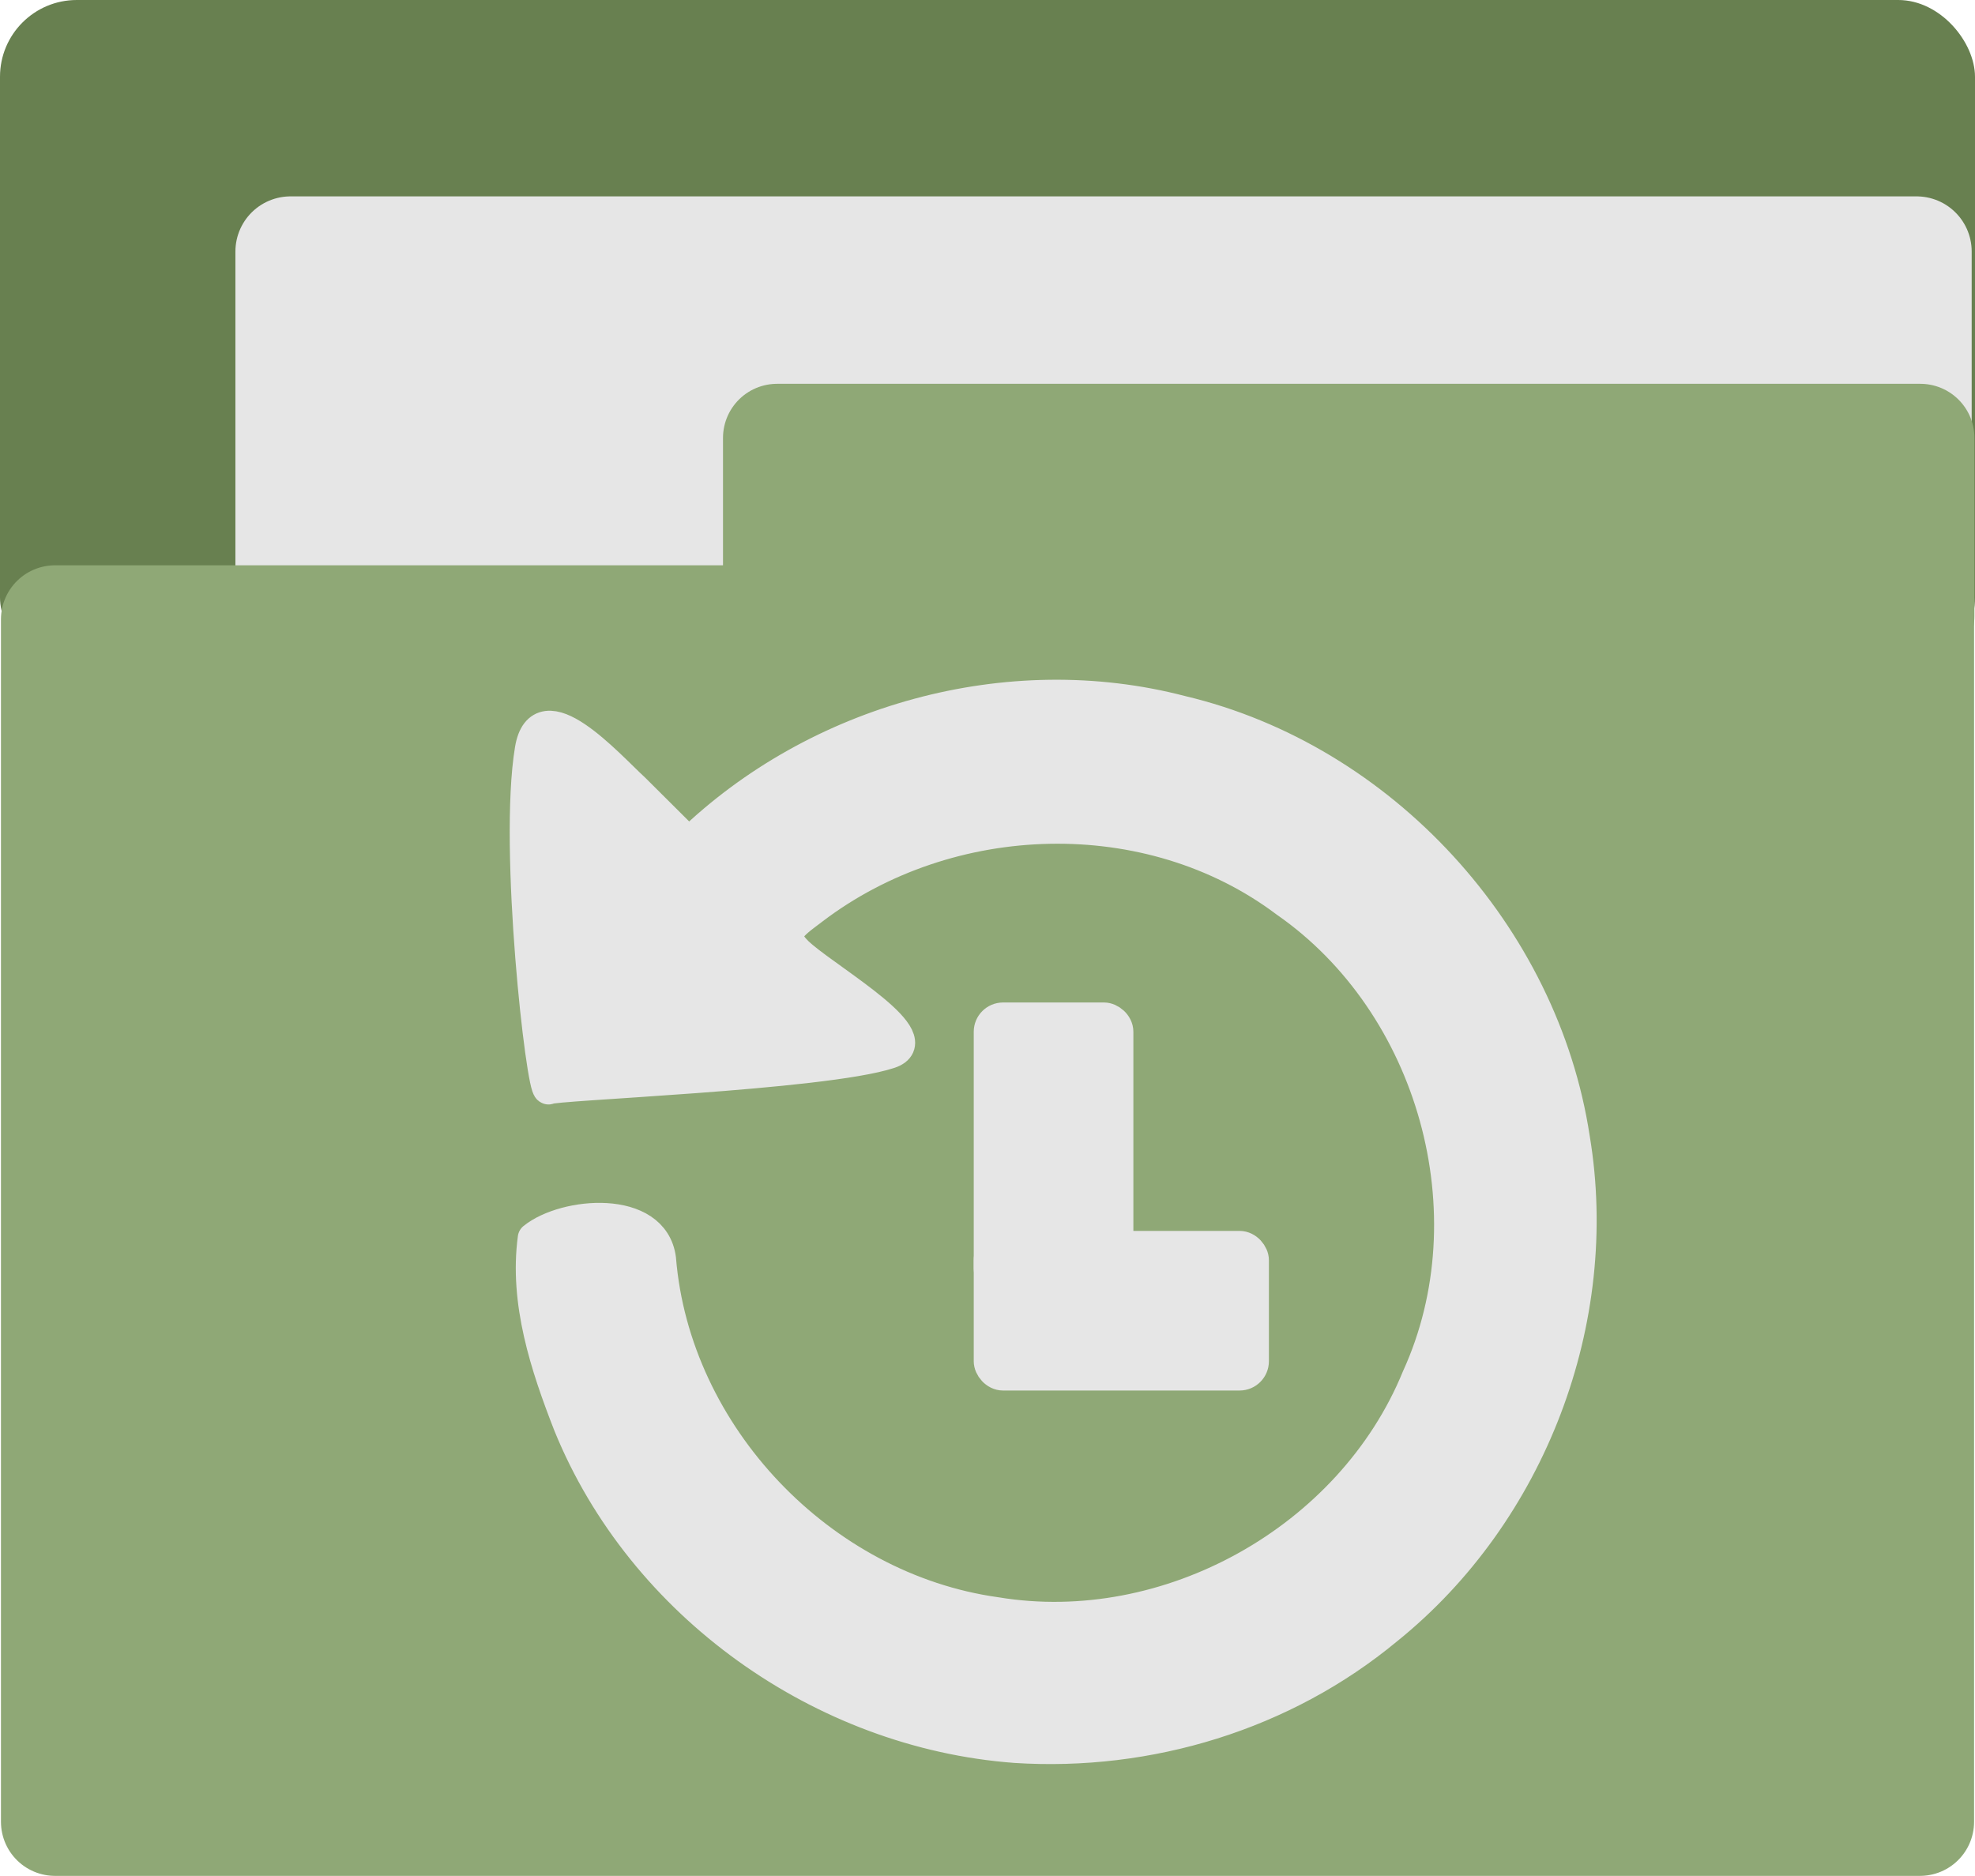 <?xml version="1.0" encoding="UTF-8" standalone="no"?>
<!-- Created with Inkscape (http://www.inkscape.org/) -->

<svg
   version="1.1"
   id="svg2"
   width="64"
   height="60.796"
   viewBox="0 0 64 60.796"
   sodipodi:docname="folder-backup.svg"
   inkscape:export-filename="/home/itszariep/.icons/ilustraciones/16/apps/folder.png"
   inkscape:export-xdpi="435.14099"
   inkscape:export-ydpi="435.14099"
   inkscape:version="1.1.2 (0a00cf5339, 2022-02-04, custom)"
   xmlns:inkscape="http://www.inkscape.org/namespaces/inkscape"
   xmlns:sodipodi="http://sodipodi.sourceforge.net/DTD/sodipodi-0.dtd"
   xmlns="http://www.w3.org/2000/svg"
   xmlns:svg="http://www.w3.org/2000/svg">
  <defs
     id="defs6" />
  <sodipodi:namedview
     id="namedview4"
     pagecolor="#505050"
     bordercolor="#ffffff"
     borderopacity="1"
     inkscape:pageshadow="0"
     inkscape:pageopacity="0"
     inkscape:pagecheckerboard="1"
     showgrid="false"
     inkscape:snap-global="true"
     inkscape:snap-others="false"
     inkscape:object-nodes="false"
     inkscape:snap-nodes="false"
     inkscape:snap-page="false"
     inkscape:snap-object-midpoints="false"
     inkscape:snap-center="false"
     inkscape:object-paths="false"
     inkscape:snap-intersection-paths="false"
     inkscape:snap-midpoints="false"
     inkscape:snap-bbox="true"
     inkscape:bbox-nodes="true"
     inkscape:bbox-paths="true"
     inkscape:snap-bbox-edge-midpoints="true"
     inkscape:snap-bbox-midpoints="true"
     inkscape:zoom="7.1373591"
     inkscape:cx="30.89378"
     inkscape:cy="31.173995"
     inkscape:window-width="1440"
     inkscape:window-height="881"
     inkscape:window-x="-4"
     inkscape:window-y="-4"
     inkscape:window-maximized="1"
     inkscape:current-layer="g8" />
  <g
     inkscape:groupmode="layer"
     inkscape:label="Image"
     id="g8"
     transform="translate(-9.575,-17.921)">
    <rect
       style="font-variation-settings:'wght' 800;fill:#688050;fill-opacity:1;stroke:none;stroke-width:3.506;stroke-linecap:round;stroke-linejoin:round;stroke-miterlimit:4;stroke-dasharray:none"
       id="rect3122"
       width="64"
       height="21.853"
       x="9.575"
       y="17.921"
       ry="2.488" />
    <rect
       style="font-variation-settings:'wght' 800;fill:#e6e6e6;fill-opacity:1;stroke:#e6e6e6;stroke-width:3.573;stroke-linecap:round;stroke-linejoin:round;stroke-miterlimit:4;stroke-dasharray:none;stroke-opacity:1"
       id="rect19452"
       width="52.691"
       height="10.89"
       x="18.99"
       y="26.072" />
    <rect
       style="font-variation-settings:'wght' 800;fill:#8fa876;fill-opacity:1;stroke:#8fa876;stroke-width:3.506;stroke-linecap:round;stroke-linejoin:round;stroke-miterlimit:4;stroke-dasharray:none;stroke-opacity:1"
       id="rect1518"
       width="60.433"
       height="38.969"
       x="11.359"
       y="37.995" />
    <rect
       style="font-variation-settings:'wght' 800;fill:#8fa876;fill-opacity:1;stroke:#8fa876;stroke-width:3.506;stroke-linecap:round;stroke-linejoin:round;stroke-miterlimit:4;stroke-dasharray:none;stroke-opacity:1"
       id="rect1834"
       width="37.046"
       height="5.778"
       x="34.757"
       y="32.113" />
    <g
       id="g12"
       transform="matrix(0.24,0,0,0.24,-7.855,30.691)"
       style="fill:#aac148;fill-opacity:1;stroke:#aac148;stroke-linecap:round;stroke-linejoin:round;stroke-opacity:1;paint-order:fill markers stroke" />
    <g
       id="g14"
       transform="matrix(0.24,0,0,0.24,-7.855,30.691)"
       style="fill:#aac148;fill-opacity:1;stroke:#aac148;stroke-linecap:round;stroke-linejoin:round;stroke-opacity:1;paint-order:fill markers stroke" />
    <g
       id="g16"
       transform="matrix(0.24,0,0,0.24,-7.855,30.691)"
       style="fill:#aac148;fill-opacity:1;stroke:#aac148;stroke-linecap:round;stroke-linejoin:round;stroke-opacity:1;paint-order:fill markers stroke" />
    <g
       id="g18"
       transform="matrix(0.24,0,0,0.24,-7.855,30.691)"
       style="fill:#aac148;fill-opacity:1;stroke:#aac148;stroke-linecap:round;stroke-linejoin:round;stroke-opacity:1;paint-order:fill markers stroke" />
    <g
       id="g20"
       transform="matrix(0.24,0,0,0.24,-7.855,30.691)"
       style="fill:#aac148;fill-opacity:1;stroke:#aac148;stroke-linecap:round;stroke-linejoin:round;stroke-opacity:1;paint-order:fill markers stroke" />
    <g
       id="g22"
       transform="matrix(0.24,0,0,0.24,-7.855,30.691)"
       style="fill:#aac148;fill-opacity:1;stroke:#aac148;stroke-linecap:round;stroke-linejoin:round;stroke-opacity:1;paint-order:fill markers stroke" />
    <g
       id="g24"
       transform="matrix(0.24,0,0,0.24,-7.855,30.691)"
       style="fill:#aac148;fill-opacity:1;stroke:#aac148;stroke-linecap:round;stroke-linejoin:round;stroke-opacity:1;paint-order:fill markers stroke" />
    <g
       id="g26"
       transform="matrix(0.24,0,0,0.24,-7.855,30.691)"
       style="fill:#aac148;fill-opacity:1;stroke:#aac148;stroke-linecap:round;stroke-linejoin:round;stroke-opacity:1;paint-order:fill markers stroke" />
    <g
       id="g28"
       transform="matrix(0.24,0,0,0.24,-7.855,30.691)"
       style="fill:#aac148;fill-opacity:1;stroke:#aac148;stroke-linecap:round;stroke-linejoin:round;stroke-opacity:1;paint-order:fill markers stroke" />
    <g
       id="g30"
       transform="matrix(0.24,0,0,0.24,-7.855,30.691)"
       style="fill:#aac148;fill-opacity:1;stroke:#aac148;stroke-linecap:round;stroke-linejoin:round;stroke-opacity:1;paint-order:fill markers stroke" />
    <g
       id="g32"
       transform="matrix(0.24,0,0,0.24,-7.855,30.691)"
       style="fill:#aac148;fill-opacity:1;stroke:#aac148;stroke-linecap:round;stroke-linejoin:round;stroke-opacity:1;paint-order:fill markers stroke" />
    <g
       id="g34"
       transform="matrix(0.24,0,0,0.24,-7.855,30.691)"
       style="fill:#aac148;fill-opacity:1;stroke:#aac148;stroke-linecap:round;stroke-linejoin:round;stroke-opacity:1;paint-order:fill markers stroke" />
    <g
       id="g36"
       transform="matrix(0.24,0,0,0.24,-7.855,30.691)"
       style="fill:#aac148;fill-opacity:1;stroke:#aac148;stroke-linecap:round;stroke-linejoin:round;stroke-opacity:1;paint-order:fill markers stroke" />
    <g
       id="g38"
       transform="matrix(0.24,0,0,0.24,-7.855,30.691)"
       style="fill:#aac148;fill-opacity:1;stroke:#aac148;stroke-linecap:round;stroke-linejoin:round;stroke-opacity:1;paint-order:fill markers stroke" />
    <g
       id="g40"
       transform="matrix(0.24,0,0,0.24,-7.855,30.691)"
       style="fill:#aac148;fill-opacity:1;stroke:#aac148;stroke-linecap:round;stroke-linejoin:round;stroke-opacity:1;paint-order:fill markers stroke" />
    <path
       style="fill:#e6e6e6;fill-opacity:1;stroke:#e6e6e6;stroke-width:1;stroke-linejoin:round;stroke-miterlimit:4;stroke-dasharray:none;stroke-opacity:1"
       d="M 42.473,74.557 C 36.206,74.088 30.378,69.944 28.005,64.106 c -0.747,-1.912 -1.432,-3.988 -1.152,-6.061 1.023,-0.83 3.904,-1.085 4.129,0.68 0.466,5.713 5.208,10.666 10.865,11.456 5.583,0.926 11.505,-2.375 13.649,-7.617 2.421,-5.302 0.518,-12.087 -4.257,-15.407 -4.42,-3.325 -10.908,-3.122 -15.312,0.229 -0.743,0.565 -1.197,0.822 -0.347,1.535 1.075,0.901 4.155,2.694 2.822,3.134 -2.142,0.707 -11.031,1.03 -11.051,1.161 -0.223,0.057 -1.125,-7.813 -0.593,-11.006 0.331,-1.989 2.532,0.496 3.374,1.271 l 1.766,1.758 c 4.143,-4.007 10.365,-5.737 15.959,-4.274 6.5,1.536 11.736,7.249 12.739,13.848 0.985,5.895 -1.41,12.167 -6.064,15.914 -3.353,2.781 -7.729,4.11 -12.061,3.83 z"
       id="path993"
       sodipodi:nodetypes="cccccccssscsccccccc" />
    <rect
       style="font-variation-settings:'wght' 100;fill:#e6e6e6;stroke:#e6e6e6;stroke-width:1;stroke-linecap:round;stroke-linejoin:round;stroke-miterlimit:4;stroke-dasharray:none;stroke-dashoffset:90.746;paint-order:stroke fill markers"
       id="rect4372"
       width="8.565"
       height="4.173"
       x="41.629"
       y="58.314"
       ry="0.45" />
    <rect
       style="font-variation-settings:'wght' 100;fill:#e6e6e6;stroke:#e6e6e6;stroke-width:1;stroke-linecap:round;stroke-linejoin:round;stroke-miterlimit:4;stroke-dasharray:none;stroke-dashoffset:90.746;paint-order:stroke fill markers"
       id="rect4473"
       width="8.565"
       height="4.173"
       x="-59.476"
       y="-45.802"
       ry="0.45"
       transform="matrix(0,-1,-1,0,0,0)" />
  </g>
</svg>
